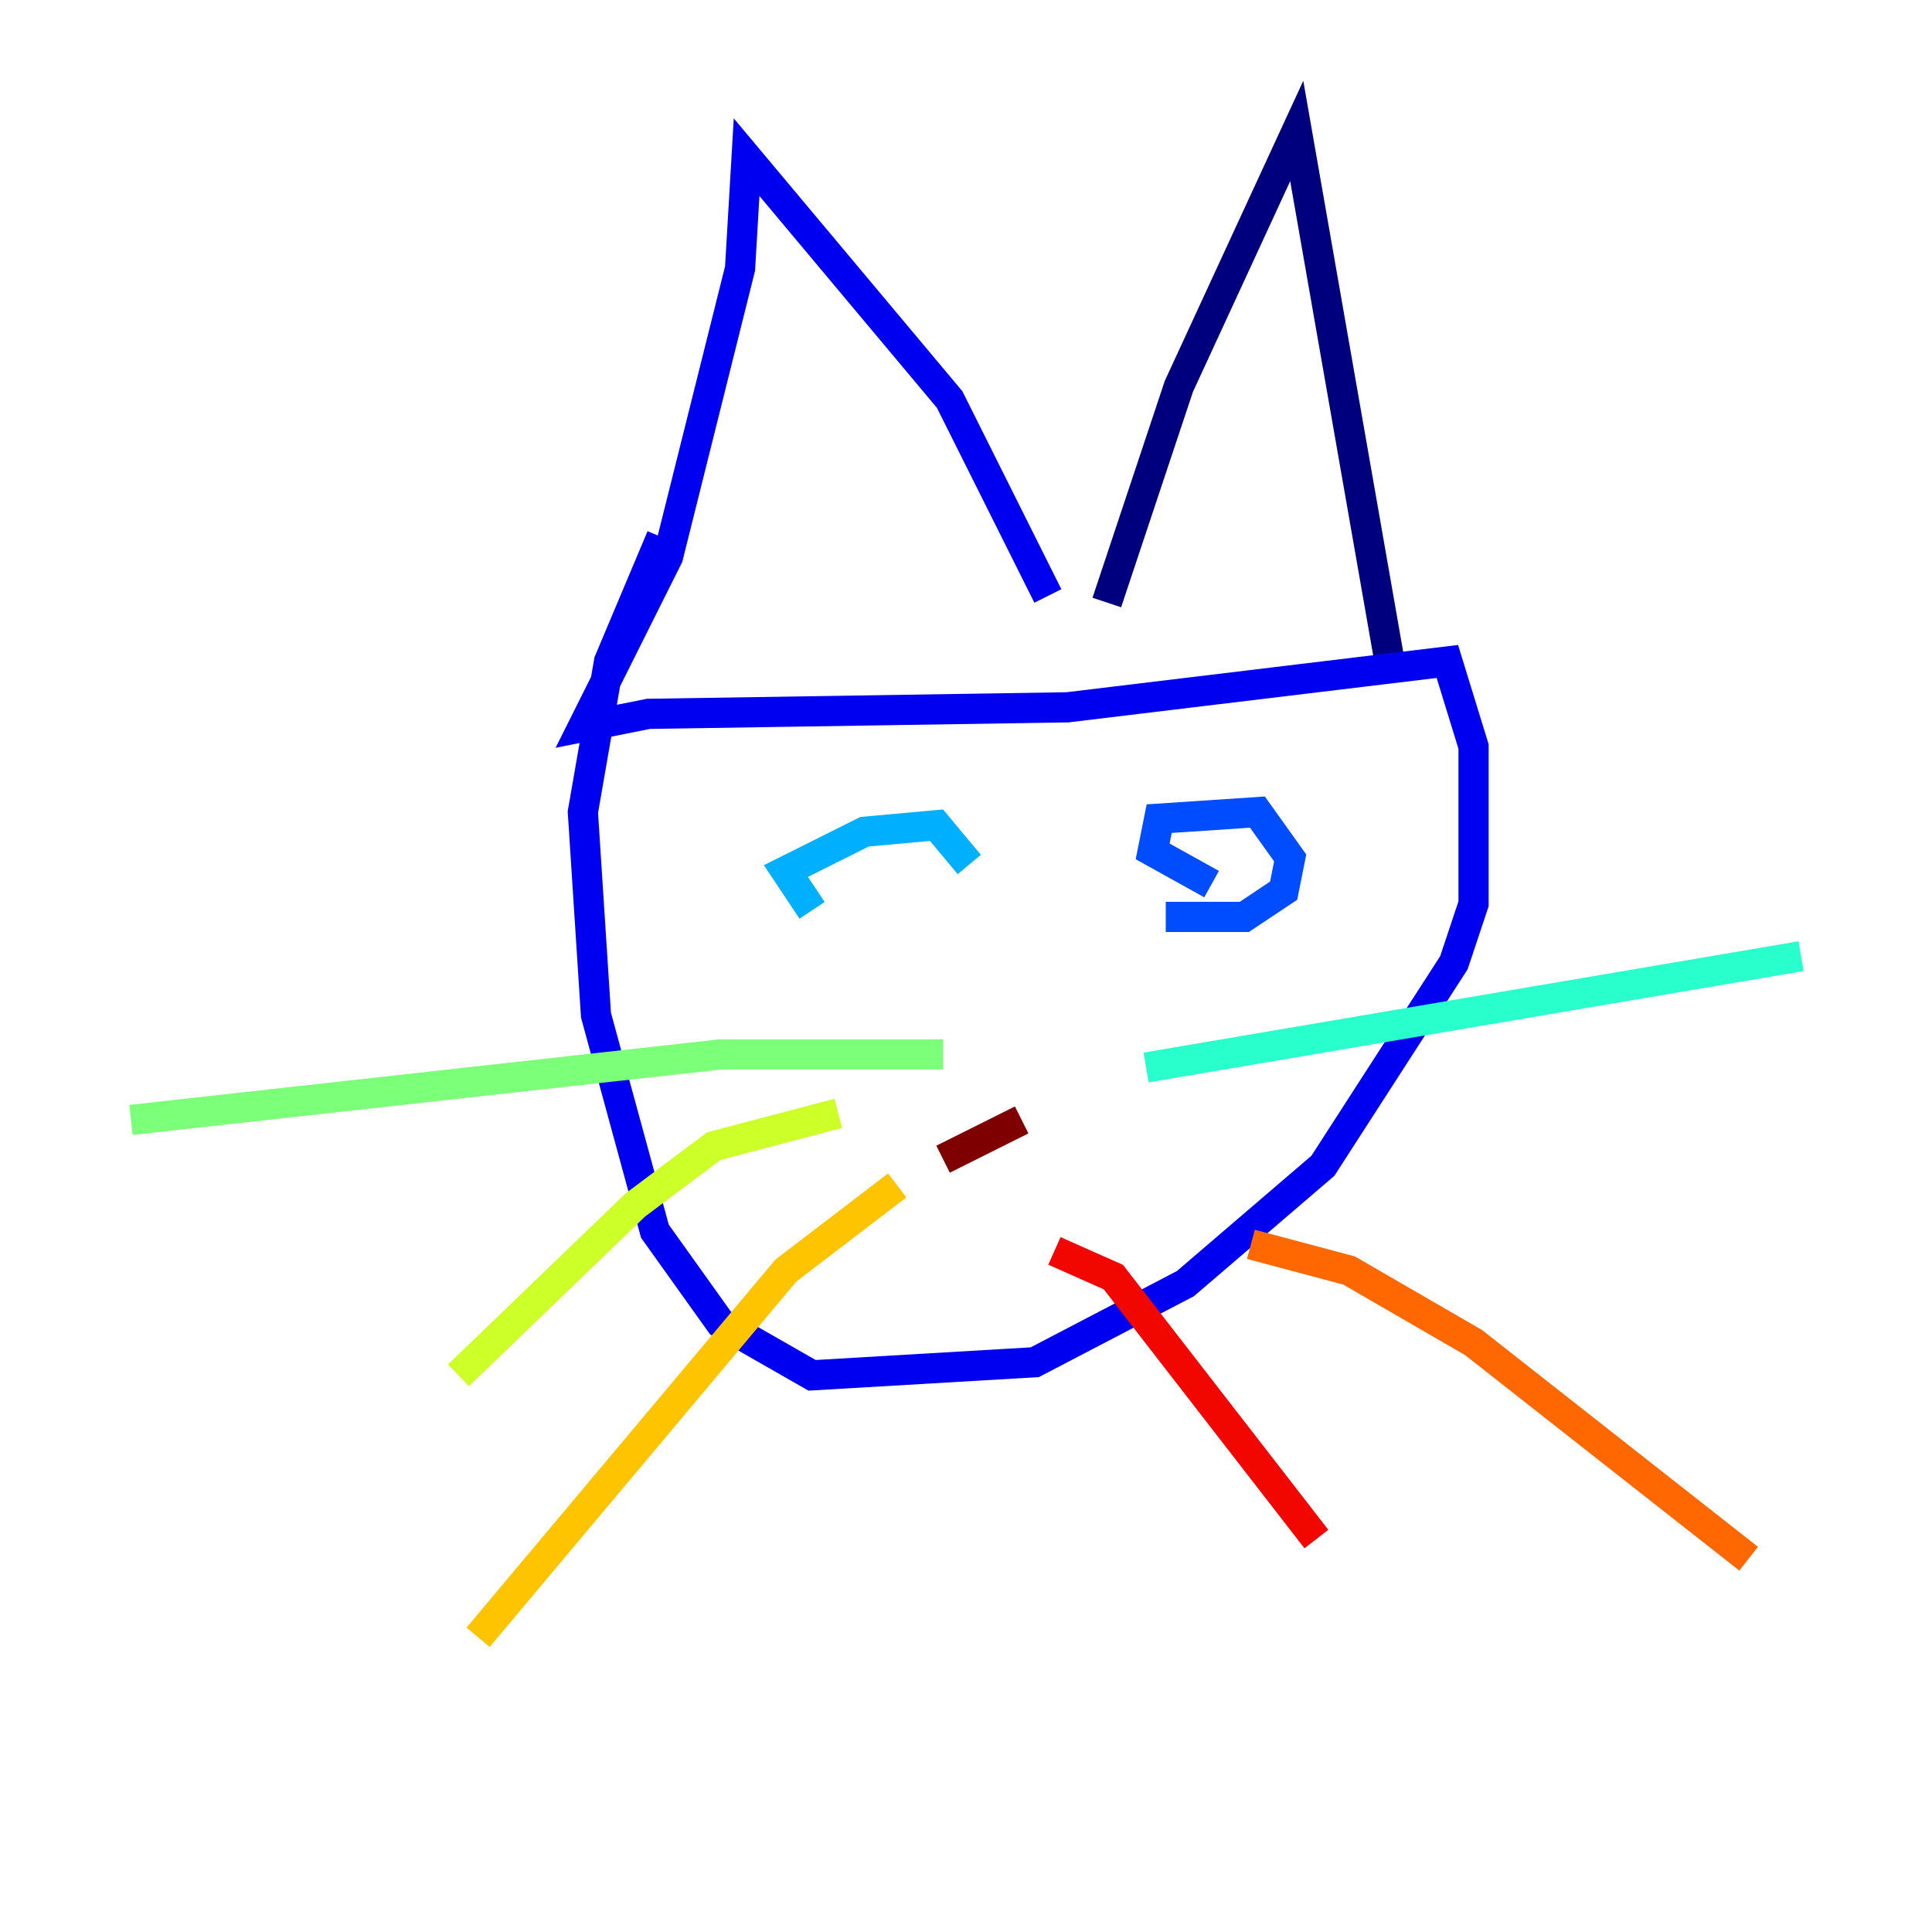 <?xml version="1.0" encoding="utf-8" ?>
<svg baseProfile="tiny" height="128" version="1.2" viewBox="0,0,128,128" width="128" xmlns="http://www.w3.org/2000/svg" xmlns:ev="http://www.w3.org/2001/xml-events" xmlns:xlink="http://www.w3.org/1999/xlink"><defs /><polyline fill="none" points="73.329,39.919 78.102,25.6 85.912,8.678 91.986,43.39" stroke="#00007f" stroke-width="2" /><polyline fill="none" points="69.424,39.485 62.915,26.468 49.464,10.414 49.031,17.79 44.258,36.881 38.617,48.163 42.956,47.295 70.725,46.861 95.891,43.824 97.627,49.464 97.627,59.878 96.325,63.783 87.647,77.234 78.536,85.044 68.556,90.251 53.803,91.119 47.729,87.647 43.39,81.573 39.485,67.254 38.617,53.803 40.352,43.824 43.824,35.58" stroke="#0000f1" stroke-width="2" /><polyline fill="none" points="80.271,58.576 76.366,56.407 76.8,54.237 83.308,53.803 85.478,56.841 85.044,59.01 82.441,60.746 77.234,60.746" stroke="#004cff" stroke-width="2" /><polyline fill="none" points="53.803,60.312 52.068,57.709 57.275,55.105 62.047,54.671 64.217,57.275" stroke="#00b0ff" stroke-width="2" /><polyline fill="none" points="75.932,70.725 119.322,63.349" stroke="#29ffcd" stroke-width="2" /><polyline fill="none" points="62.481,69.858 47.729,69.858 8.678,74.197" stroke="#7cff79" stroke-width="2" /><polyline fill="none" points="55.539,73.763 47.295,75.932 42.088,79.837 30.373,91.119" stroke="#cdff29" stroke-width="2" /><polyline fill="none" points="59.444,78.536 52.068,84.176 31.675,108.475" stroke="#ffc400" stroke-width="2" /><polyline fill="none" points="82.875,82.441 89.383,84.176 97.627,88.949 115.851,103.268" stroke="#ff6700" stroke-width="2" /><polyline fill="none" points="69.858,82.875 73.763,84.61 87.214,101.966" stroke="#f10700" stroke-width="2" /><polyline fill="none" points="62.481,76.8 67.688,74.197" stroke="#7f0000" stroke-width="2" /></svg>